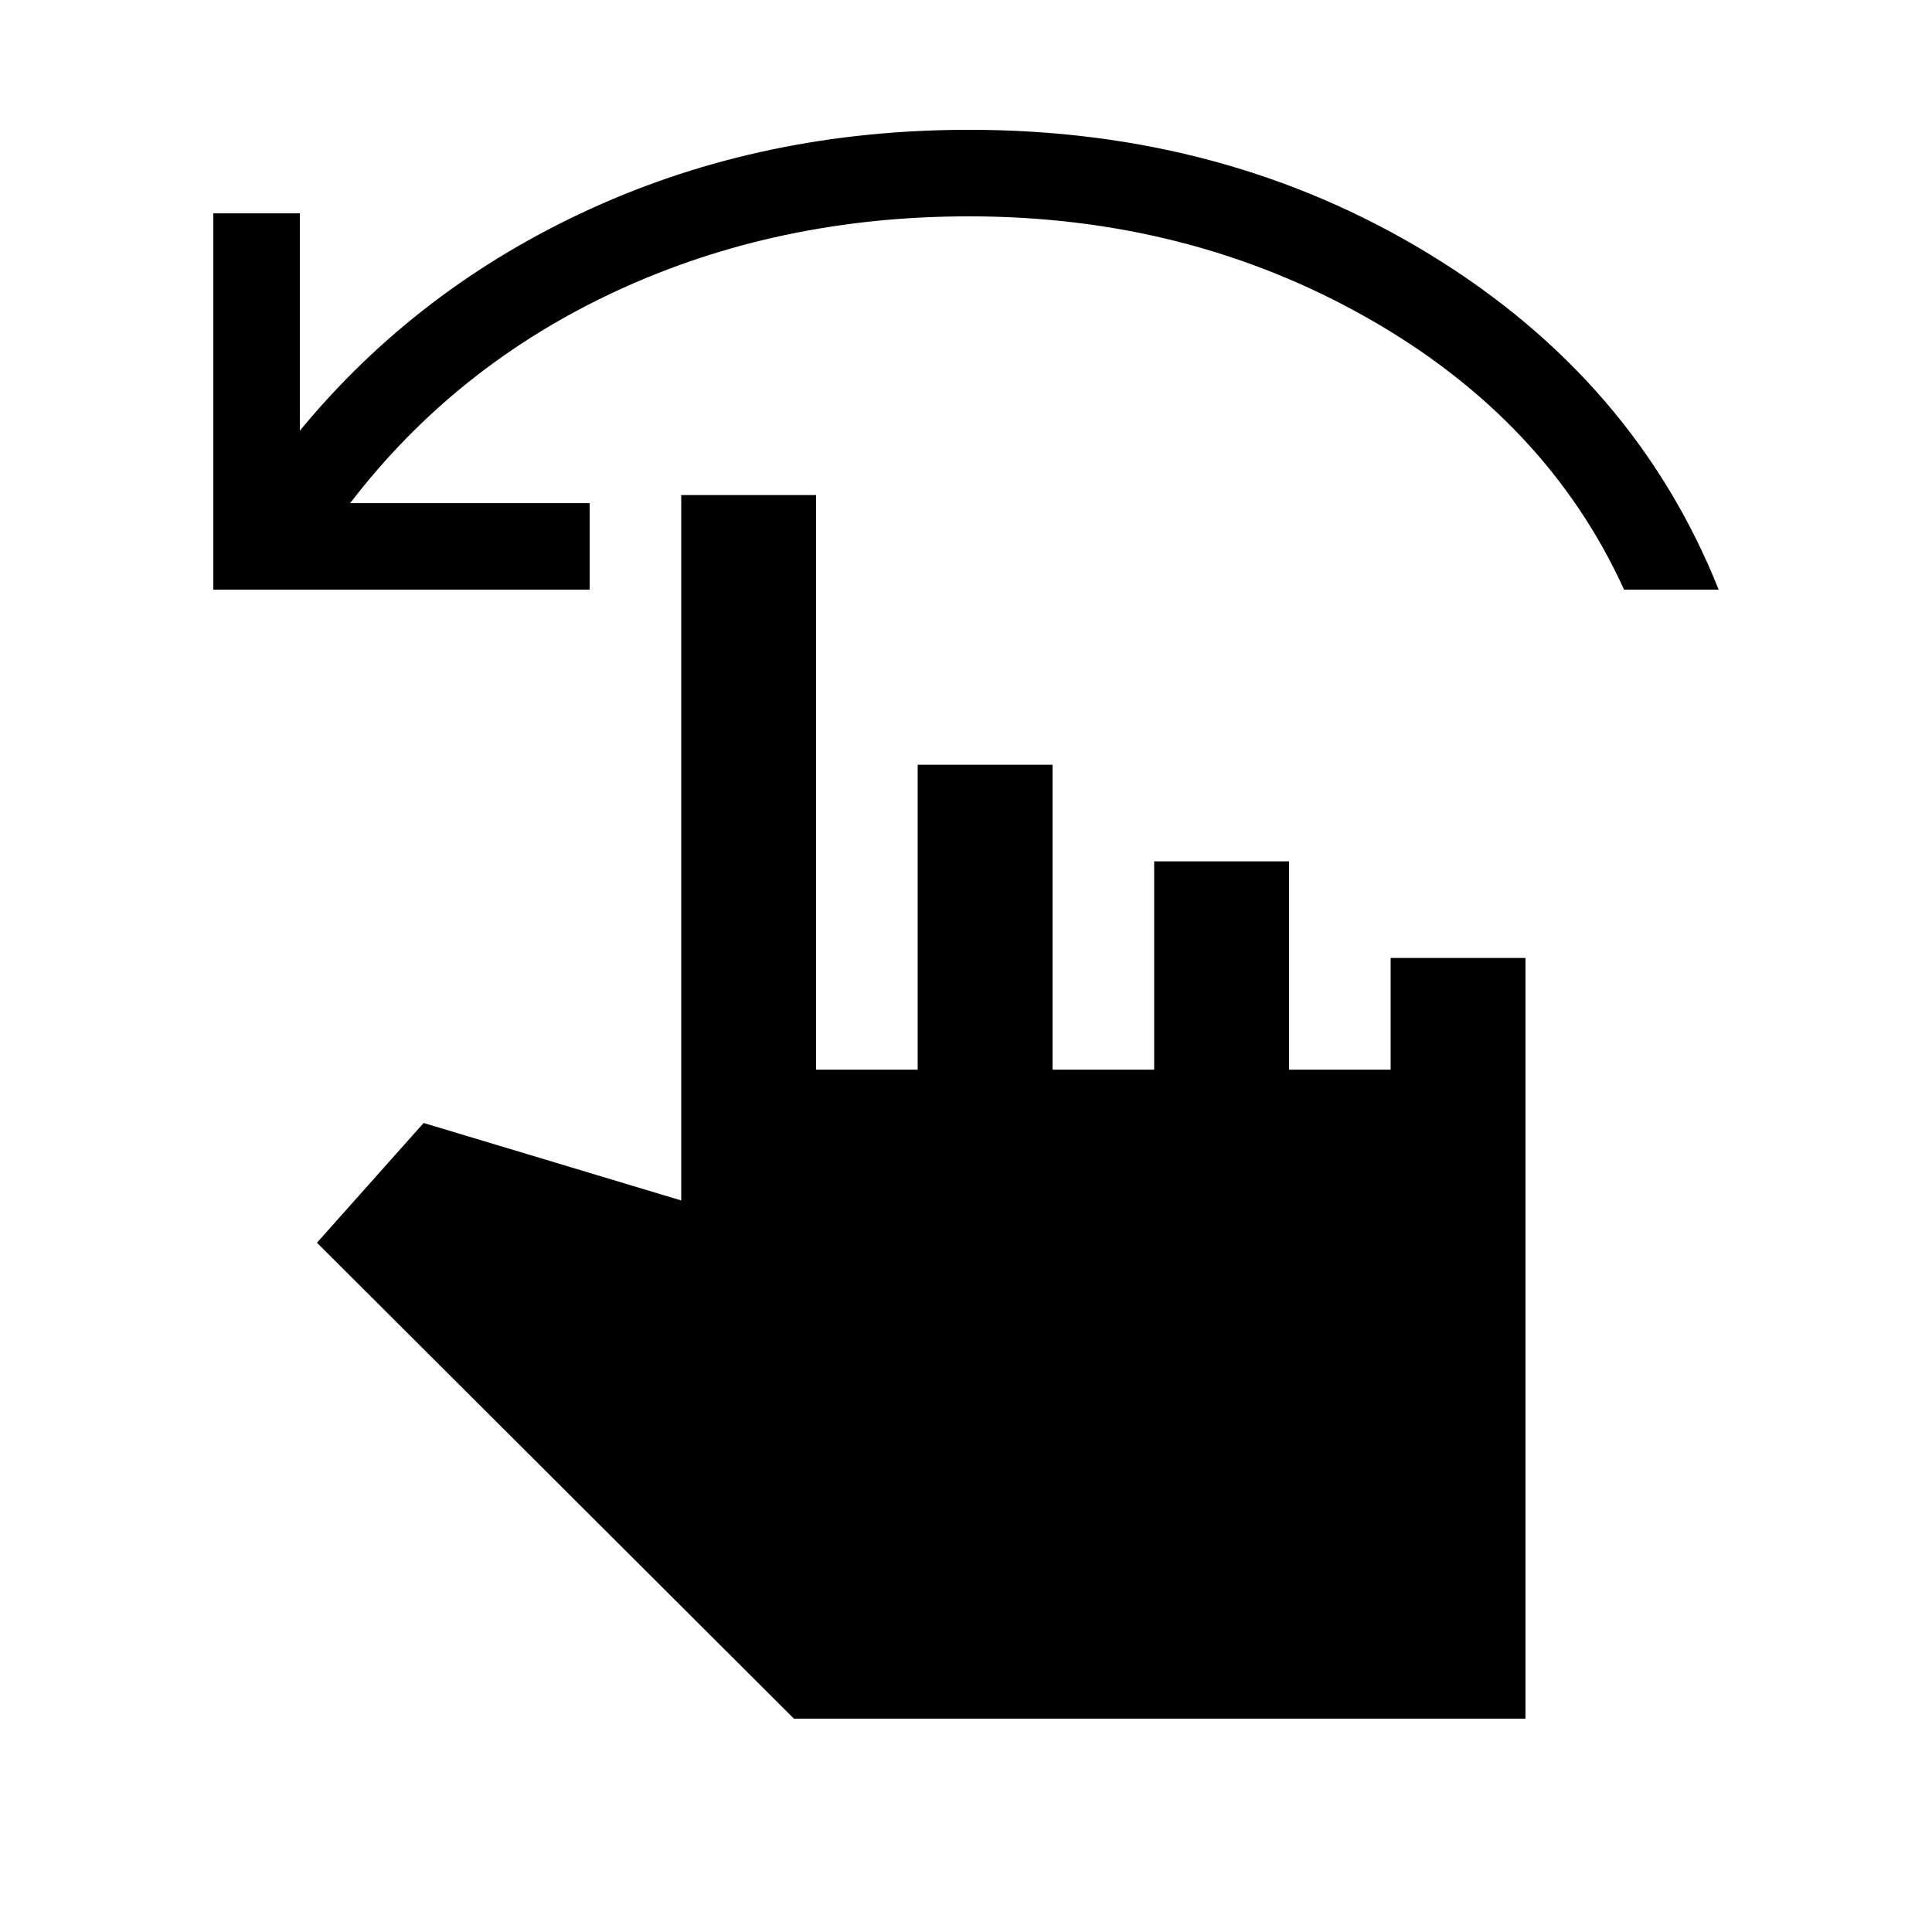 <svg xmlns="http://www.w3.org/2000/svg" height="20" viewBox="0 -960 960 960" width="20"><path d="M106-667v-187h43v108q58.5-71 144.5-110.25t188-39.25q128 0 229.5 62.25T854-667h-47q-38.5-84.5-127.5-135t-198-50.5q-95 0-175 37T174-710h119v43H106Zm288.5 561-237-236.5 53-59.5 128 38.5V-714h67v285.5H456V-580h67v151.5h50.5V-532h67v103.5H691V-484h67v378H394.5Z"/></svg>